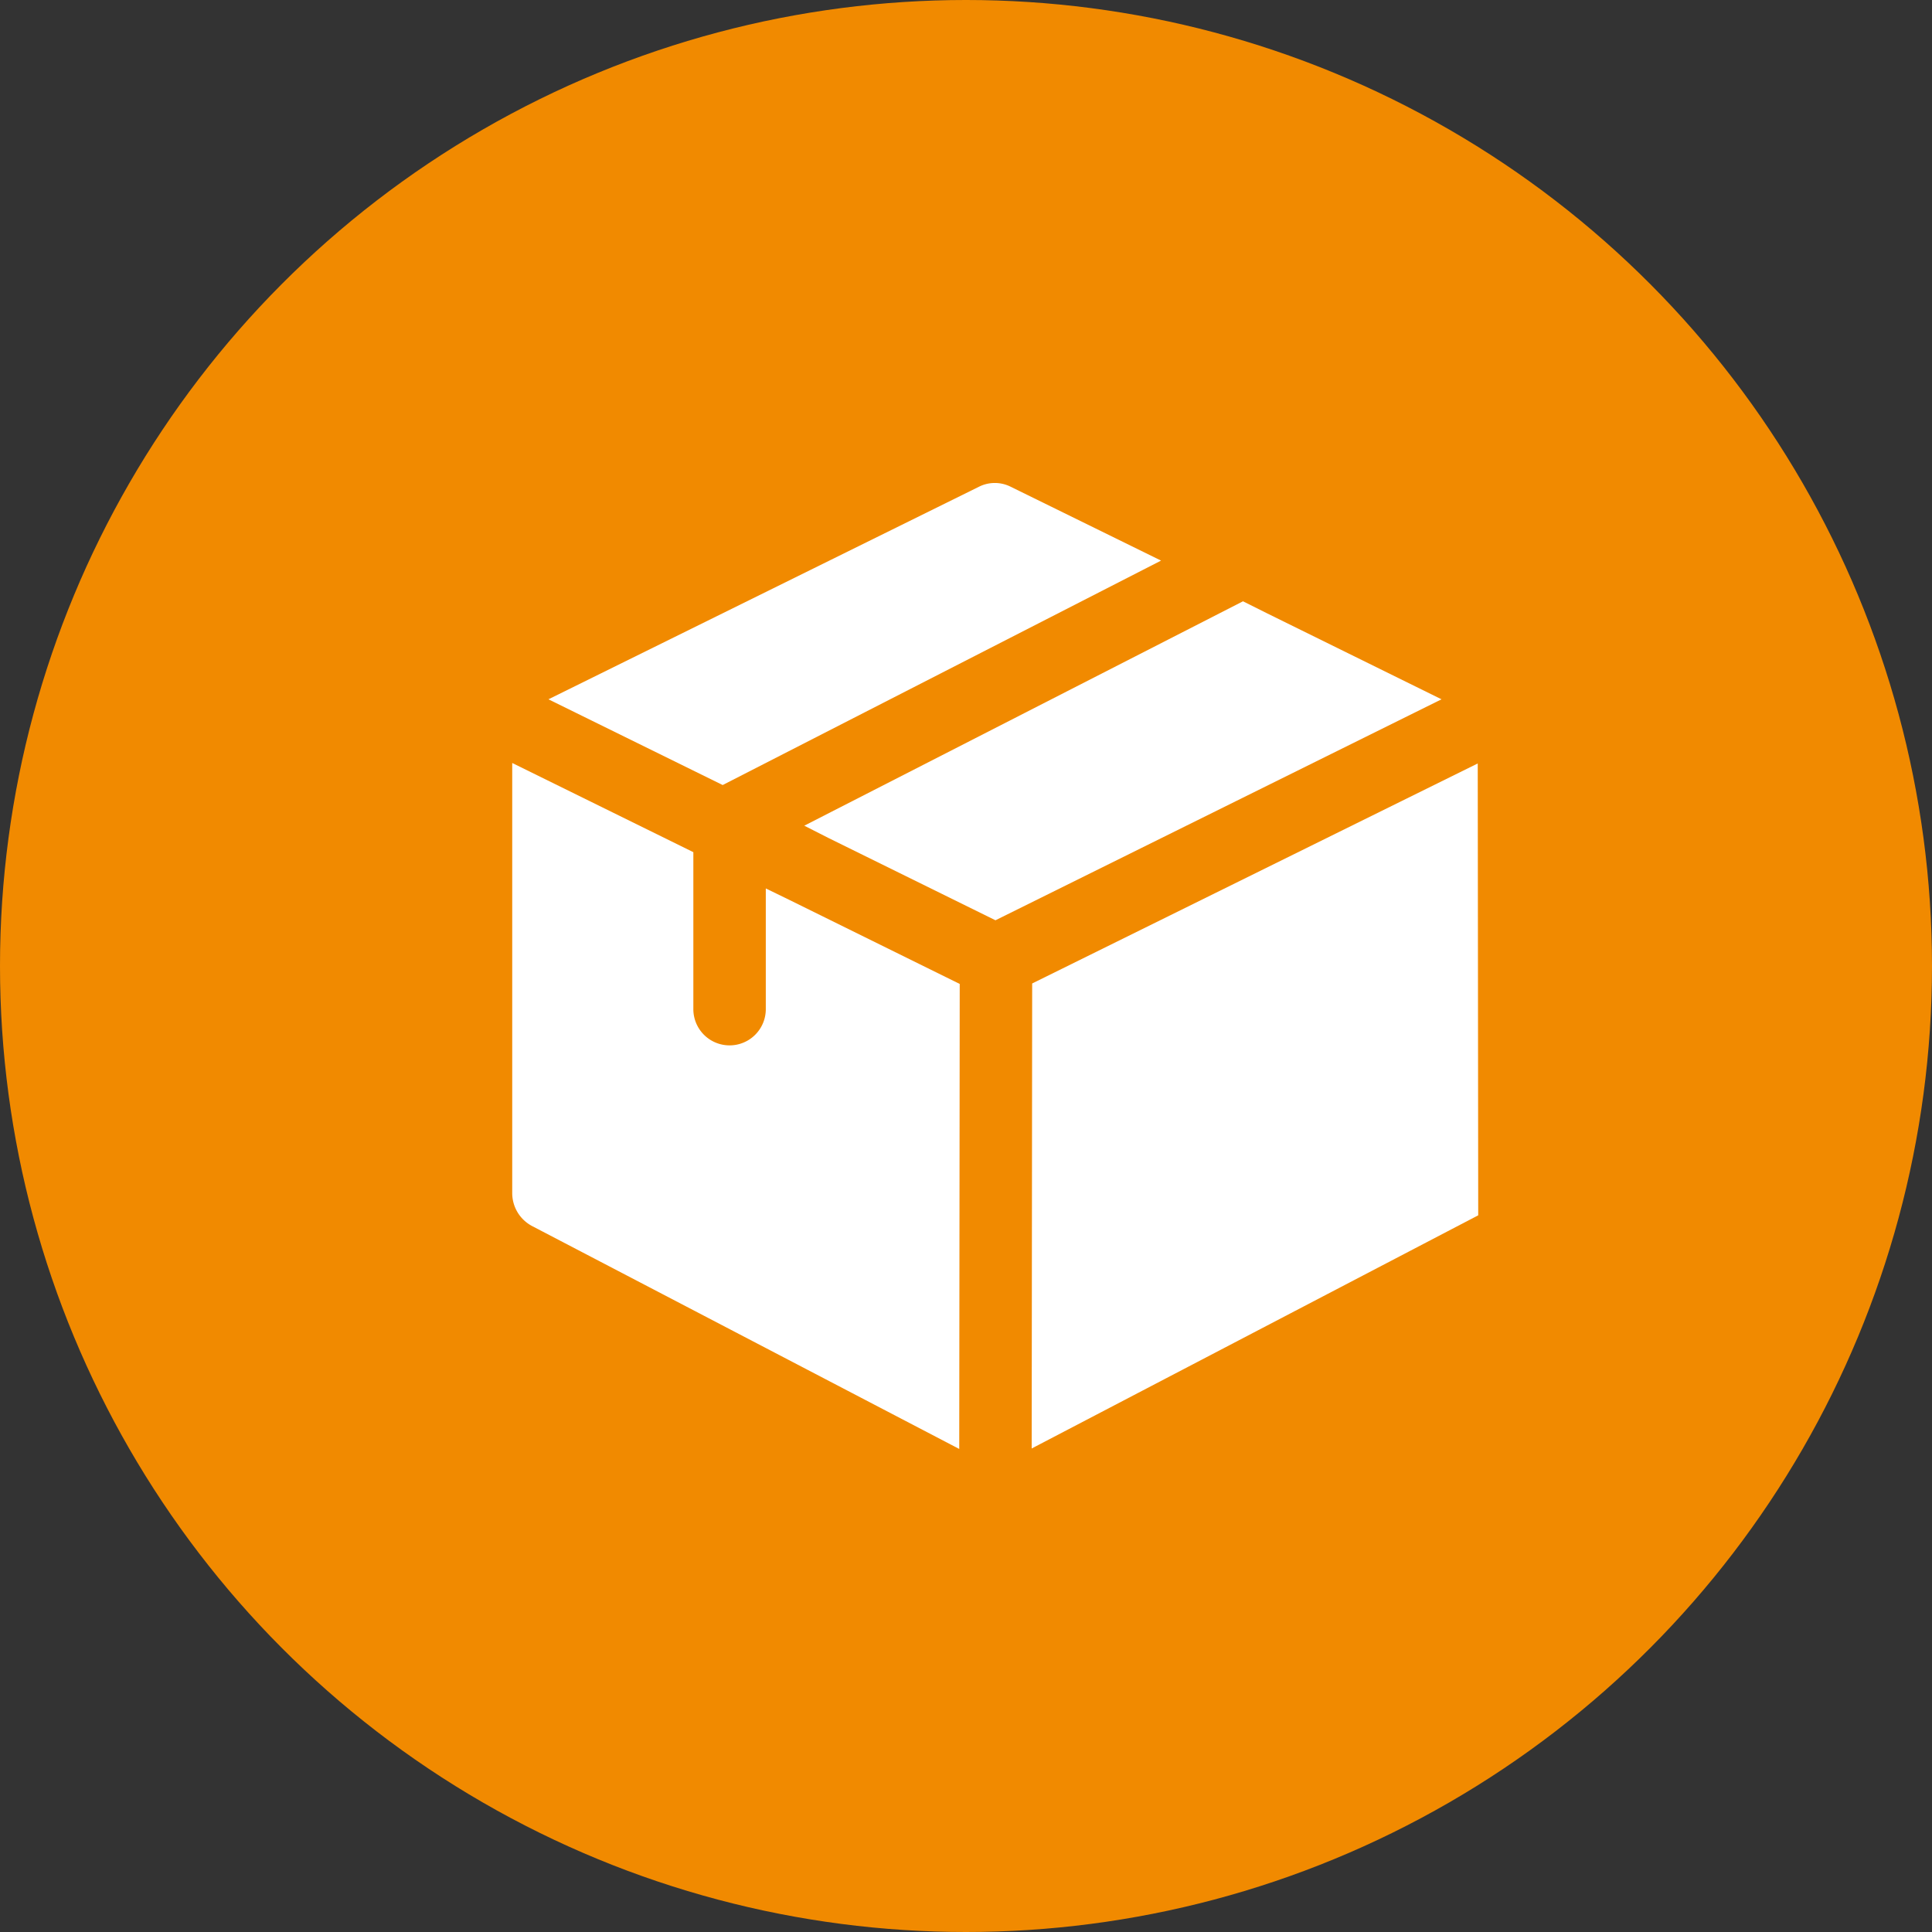 <svg xmlns="http://www.w3.org/2000/svg" width="48" height="48" viewBox="0 0 48 48">
  <rect x="0" y="0" width="48" height="48" fill="#333333" stroke="none"/>
  <g id="Dispatch" transform="translate(-725.274 -184)">
    <circle id="Ellipse_92" data-name="Ellipse 92" cx="24" cy="24" r="24" transform="translate(725.274 184)" fill="#f18a00"/>
    <g id="delivery-box" transform="translate(738 195.999)">
      <path id="Path_105086" data-name="Path 105086" d="M16.12,1.929,5.229,7.505.9,5.375,11.6.092a.877.877,0,0,1,.78,0Z" fill="#fff"/>
      <path id="Path_105087" data-name="Path 105087" d="M23.088,5.375l-11.082,5.49L7.856,8.82l-.6-.305,10.9-5.575.6.3Z" fill="#fff"/>
      <path id="Path_105088" data-name="Path 105088" d="M11.118,12.447,11.106,24,.492,18.461A.927.927,0,0,1,0,17.645V6.957L4.5,9.173v3.9a.9.9,0,1,0,1.8,0V10.074l.6.292Z" fill="#fff"/>
      <path id="Path_105089" data-name="Path 105089" d="M23.988,6.969l-11.07,5.466-.012,11.553L24,18.195Z" fill="#fff"/>
    </g>
  </g>
</svg>

